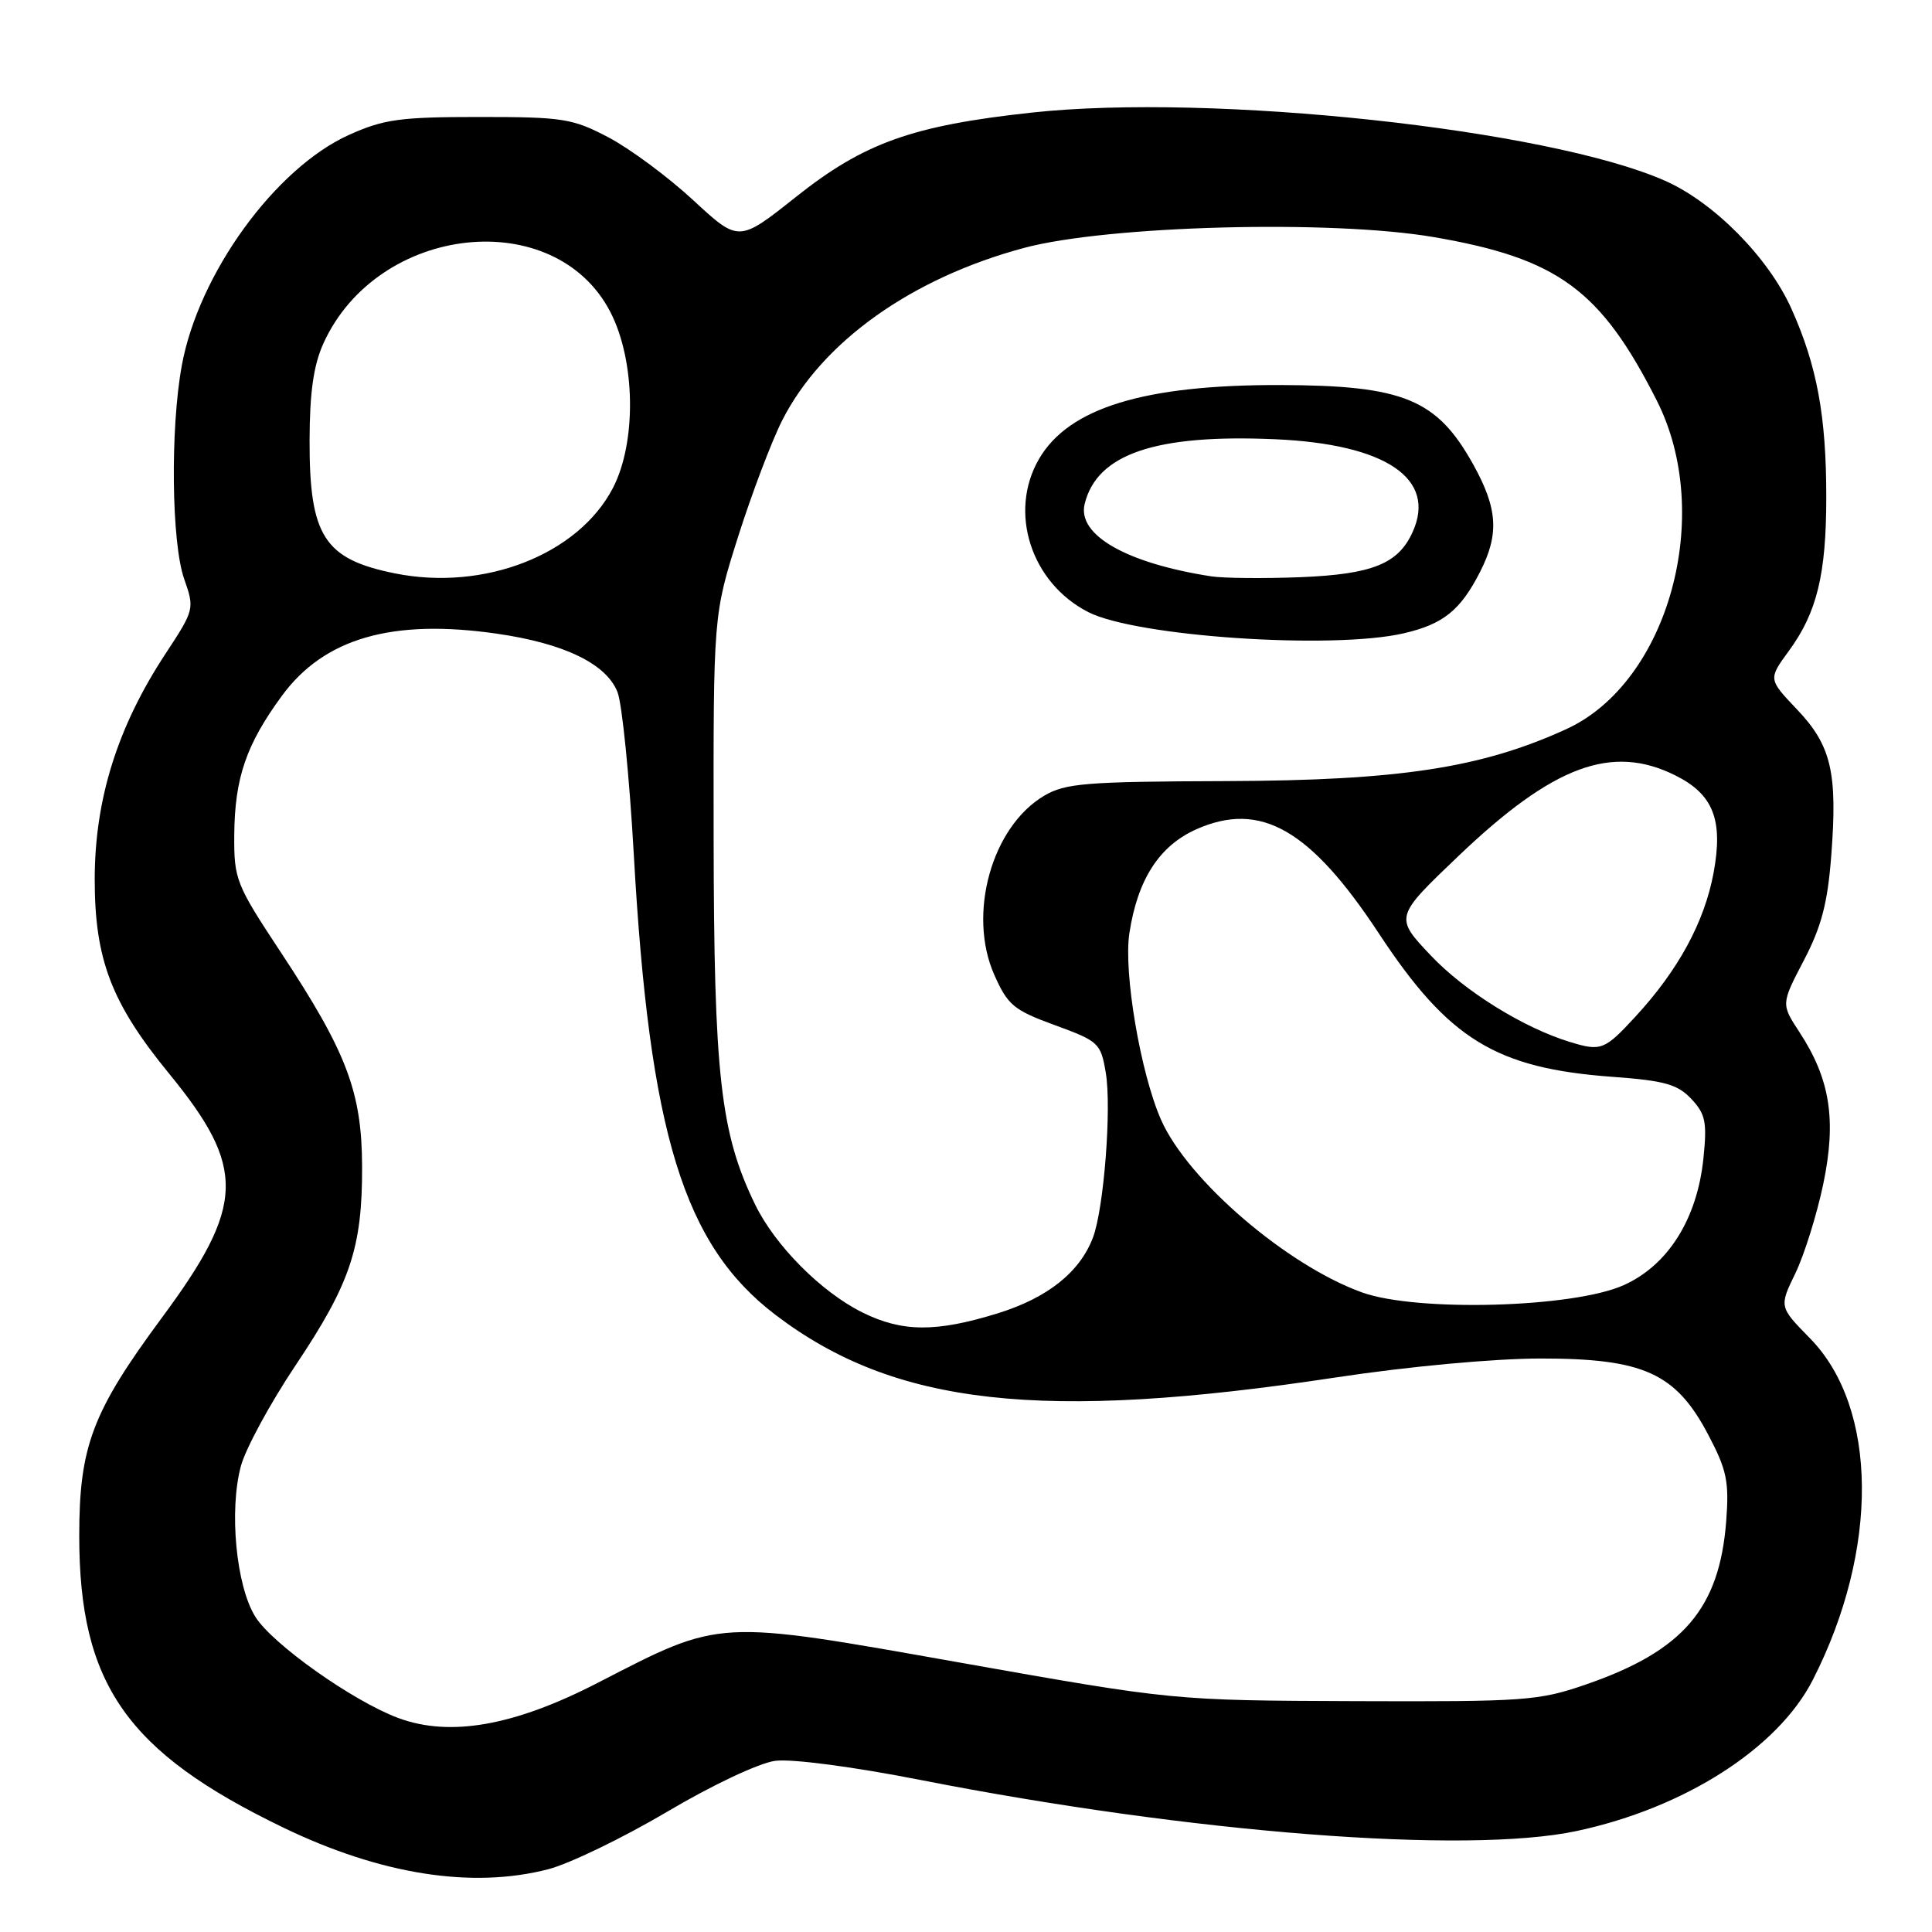 <?xml version="1.0" encoding="UTF-8" standalone="no"?>
<!DOCTYPE svg PUBLIC "-//W3C//DTD SVG 1.1//EN" "http://www.w3.org/Graphics/SVG/1.1/DTD/svg11.dtd" >
<svg xmlns="http://www.w3.org/2000/svg" xmlns:xlink="http://www.w3.org/1999/xlink" version="1.1" viewBox="0 0 256 256">
 <g >
 <path fill="currentColor"
d=" M 72.66 247.68 C 75.47 246.95 82.53 243.53 88.36 240.09 C 94.35 236.54 100.58 233.60 102.72 233.32 C 104.90 233.03 113.05 234.10 122.00 235.86 C 157.82 242.89 194.32 245.73 208.91 242.62 C 223.22 239.57 235.58 231.66 240.21 222.59 C 249.02 205.32 248.86 186.54 239.83 177.33 C 235.74 173.16 235.74 173.16 237.90 168.71 C 239.08 166.26 240.74 160.95 241.59 156.90 C 243.36 148.40 242.51 142.99 238.44 136.77 C 236.00 133.04 236.00 133.04 239.01 127.27 C 241.35 122.80 242.17 119.67 242.65 113.39 C 243.50 102.36 242.66 98.78 238.10 93.99 C 234.30 89.99 234.30 89.99 237.04 86.24 C 240.75 81.17 241.99 76.11 241.99 65.89 C 242.00 55.16 240.76 48.44 237.37 40.90 C 234.33 34.13 227.12 26.82 220.62 23.95 C 205.16 17.11 160.60 12.32 136.70 14.92 C 120.87 16.64 114.48 18.93 105.47 26.09 C 97.89 32.11 97.89 32.11 91.86 26.53 C 88.54 23.46 83.50 19.72 80.66 18.22 C 75.87 15.70 74.63 15.50 63.50 15.50 C 53.00 15.50 50.84 15.80 46.23 17.88 C 36.45 22.30 26.31 36.29 24.09 48.43 C 22.55 56.83 22.72 71.96 24.41 76.73 C 25.79 80.67 25.76 80.80 21.92 86.64 C 15.57 96.31 12.56 105.89 12.55 116.50 C 12.55 127.14 14.75 132.90 22.39 142.24 C 32.64 154.76 32.50 159.68 21.43 174.63 C 12.23 187.08 10.50 191.65 10.50 203.50 C 10.50 223.16 16.79 232.15 37.53 242.16 C 50.43 248.39 62.57 250.30 72.66 247.68 Z  M 52.76 227.64 C 46.73 225.39 36.05 217.82 33.82 214.21 C 31.28 210.11 30.34 200.13 31.92 194.26 C 32.55 191.93 35.81 185.93 39.16 180.92 C 46.43 170.06 48.01 165.33 47.98 154.59 C 47.95 144.67 45.95 139.42 37.18 126.14 C 31.26 117.18 31.00 116.52 31.04 110.64 C 31.10 103.09 32.62 98.65 37.36 92.19 C 42.95 84.57 51.94 81.97 65.80 83.96 C 74.74 85.24 80.34 87.95 81.82 91.70 C 82.43 93.24 83.40 102.92 83.98 113.20 C 86.06 150.25 90.59 164.96 102.76 174.23 C 118.55 186.25 138.00 188.42 177.00 182.52 C 186.62 181.06 197.92 180.02 204.09 180.01 C 217.76 180.00 222.04 181.93 226.33 190.07 C 228.82 194.79 229.13 196.30 228.73 201.58 C 227.83 213.15 223.03 218.75 210.18 223.19 C 203.89 225.37 202.10 225.49 179.50 225.41 C 155.50 225.32 155.50 225.32 127.36 220.33 C 94.70 214.54 95.70 214.49 79.21 222.98 C 68.12 228.70 59.62 230.19 52.76 227.64 Z  M 114.28 173.91 C 108.81 171.20 102.68 165.03 100.04 159.57 C 95.46 150.13 94.60 142.50 94.56 111.00 C 94.52 81.50 94.52 81.50 97.80 71.12 C 99.61 65.42 102.24 58.48 103.64 55.71 C 108.92 45.30 120.75 36.86 135.69 32.85 C 146.77 29.88 176.46 29.09 190.00 31.42 C 206.43 34.24 212.10 38.40 219.53 53.07 C 227.20 68.20 221.09 90.41 207.55 96.61 C 196.29 101.76 185.41 103.42 162.50 103.50 C 143.84 103.56 141.15 103.78 138.34 105.45 C 131.40 109.57 128.19 121.11 131.74 129.15 C 133.53 133.19 134.32 133.85 139.78 135.84 C 145.58 137.96 145.86 138.21 146.52 142.14 C 147.31 146.78 146.27 160.15 144.83 163.96 C 143.09 168.57 138.81 171.98 132.18 174.03 C 124.02 176.55 119.55 176.52 114.28 173.91 Z  M 185.99 83.92 C 191.23 82.71 193.51 80.88 196.11 75.79 C 198.67 70.77 198.46 67.41 195.23 61.58 C 190.40 52.88 185.99 51.06 169.58 51.02 C 151.62 50.98 141.63 54.04 137.69 60.79 C 133.58 67.82 136.60 77.23 144.21 81.11 C 150.57 84.35 176.51 86.10 185.99 83.92 Z  M 180.50 171.26 C 170.53 167.68 157.39 156.40 153.85 148.39 C 151.13 142.24 148.85 128.83 149.65 123.65 C 150.74 116.51 153.62 112.06 158.55 109.87 C 167.04 106.12 173.62 109.88 182.71 123.69 C 191.96 137.74 198.20 141.56 213.71 142.69 C 220.56 143.19 222.29 143.68 224.11 145.61 C 225.99 147.62 226.21 148.69 225.71 153.51 C 224.88 161.52 221.03 167.65 215.15 170.29 C 208.49 173.29 187.76 173.86 180.50 171.26 Z  M 208.00 138.06 C 201.86 136.18 194.11 131.37 189.63 126.65 C 184.77 121.52 184.77 121.52 193.28 113.40 C 205.84 101.42 213.59 98.55 222.00 102.75 C 227.03 105.26 228.35 108.64 227.06 115.65 C 225.85 122.16 222.40 128.53 216.72 134.69 C 212.60 139.16 212.15 139.33 208.00 138.06 Z  M 52.30 75.97 C 42.94 74.08 40.99 71.02 41.02 58.30 C 41.04 51.96 41.55 48.38 42.86 45.49 C 50.05 29.67 73.56 27.12 80.89 41.37 C 84.21 47.83 84.36 58.61 81.21 64.67 C 76.62 73.49 64.15 78.37 52.30 75.97 Z  M 160.50 76.37 C 149.27 74.63 142.73 70.90 143.72 66.79 C 145.33 60.16 153.10 57.51 168.93 58.20 C 183.64 58.84 190.41 63.42 187.17 70.52 C 185.26 74.72 181.84 76.09 172.33 76.48 C 167.48 76.67 162.15 76.62 160.50 76.37 Z "/>
</g>
</svg>